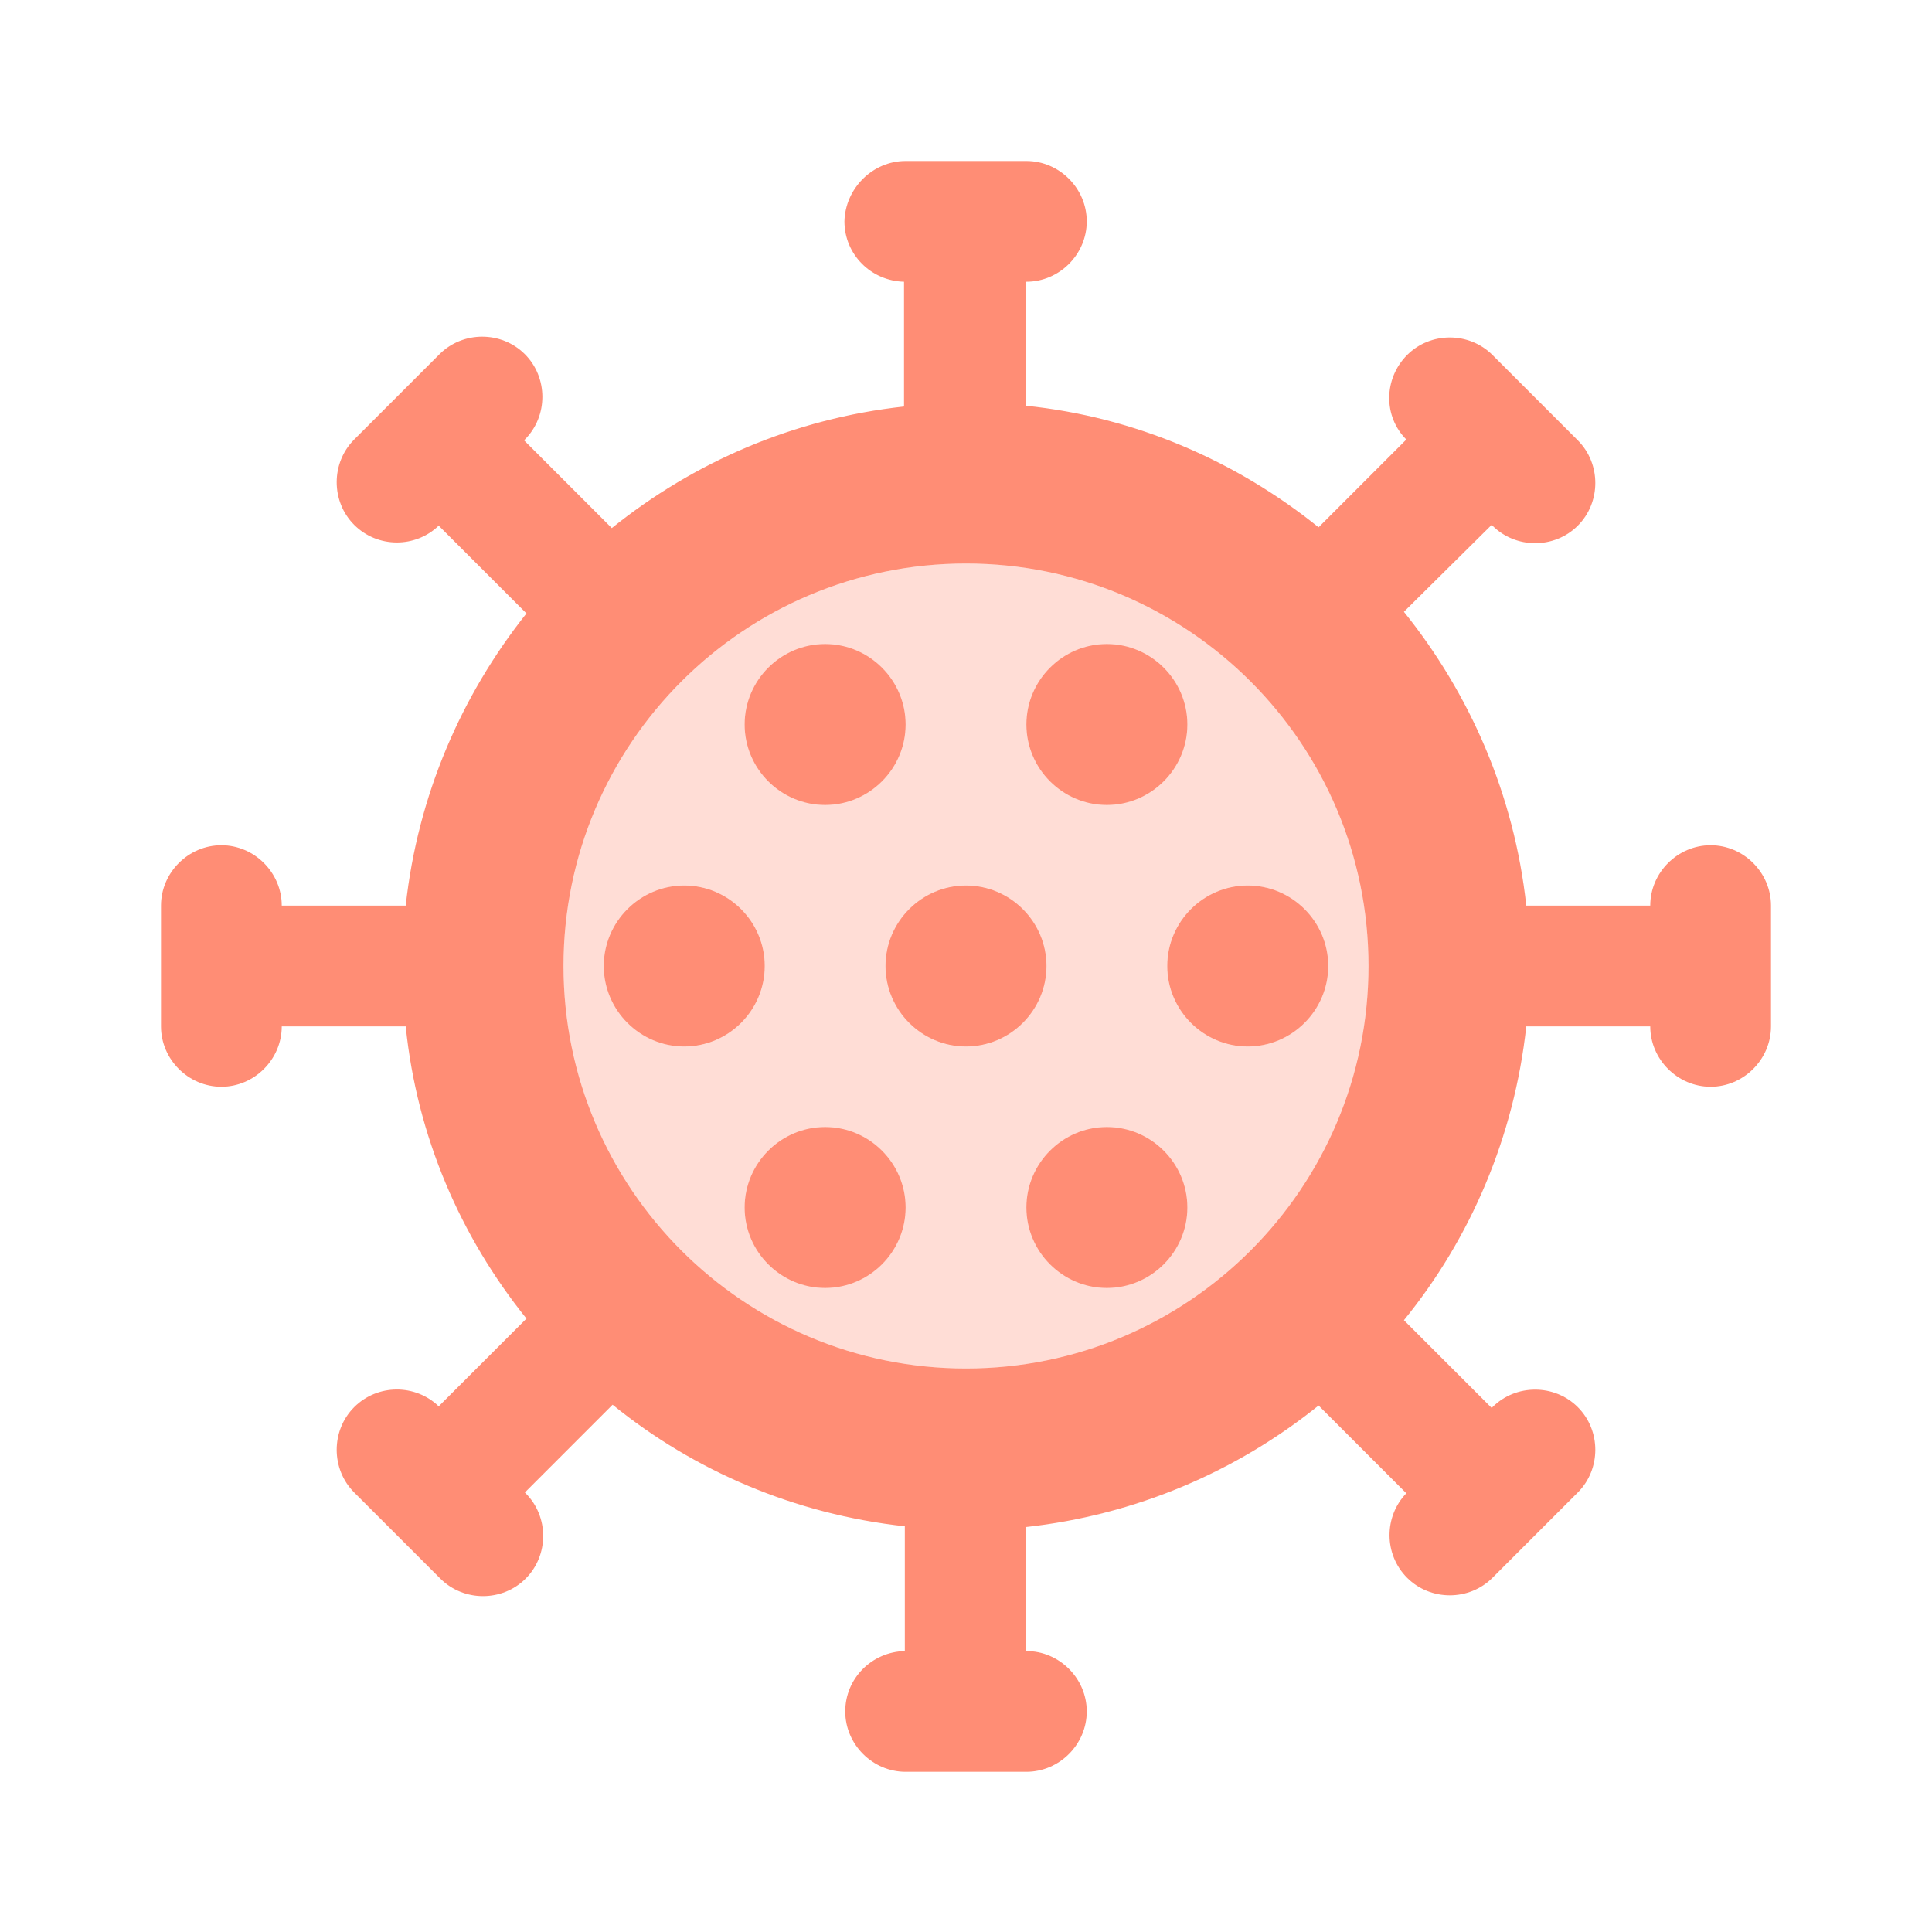 <svg width="150" height="150" viewBox="0 0 150 150" fill="none" xmlns="http://www.w3.org/2000/svg">
<path opacity="0.3" d="M75 43.75C57.75 43.75 43.75 57.75 43.75 75C43.75 92.25 57.75 106.25 75 106.25C92.25 106.25 106.25 92.25 106.25 75C106.25 57.75 92.25 43.75 75 43.75ZM85.938 50C89.375 50 92.188 52.812 92.188 56.25C92.188 59.688 89.375 62.5 85.938 62.5C82.5 62.5 79.688 59.688 79.688 56.25C79.688 52.812 82.5 50 85.938 50ZM64.062 50C67.5 50 70.312 52.812 70.312 56.25C70.312 59.688 67.5 62.5 64.062 62.5C60.625 62.5 57.812 59.688 57.812 56.25C57.812 52.812 60.625 50 64.062 50ZM53.125 81.25C49.688 81.25 46.875 78.438 46.875 75C46.875 71.562 49.688 68.75 53.125 68.75C56.562 68.75 59.375 71.562 59.375 75C59.375 78.438 56.562 81.25 53.125 81.25ZM64.062 100C60.625 100 57.812 97.188 57.812 93.75C57.812 90.312 60.625 87.5 64.062 87.5C67.5 87.5 70.312 90.312 70.312 93.75C70.312 97.188 67.5 100 64.062 100ZM75 81.25C71.562 81.25 68.75 78.438 68.75 75C68.75 71.562 71.562 68.75 75 68.75C78.438 68.75 81.25 71.562 81.25 75C81.25 78.438 78.438 81.25 75 81.25ZM85.938 100C82.5 100 79.688 97.188 79.688 93.75C79.688 90.312 82.5 87.5 85.938 87.5C89.375 87.5 92.188 90.312 92.188 93.75C92.188 97.188 89.375 100 85.938 100ZM96.875 81.25C93.438 81.25 90.625 78.438 90.625 75C90.625 71.562 93.438 68.75 96.875 68.75C100.312 68.75 103.125 71.562 103.125 75C103.125 78.438 100.312 81.25 96.875 81.25Z" fill="#FF2E00" fill-opacity="0.54"/>
<path d="M59.375 75C59.375 78.438 56.562 81.25 53.125 81.25C49.688 81.25 46.875 78.438 46.875 75C46.875 71.562 49.688 68.75 53.125 68.75C56.562 68.75 59.375 71.562 59.375 75ZM85.938 62.5C89.375 62.5 92.188 59.688 92.188 56.25C92.188 52.812 89.375 50 85.938 50C82.5 50 79.688 52.812 79.688 56.25C79.688 59.688 82.5 62.5 85.938 62.5ZM64.062 62.5C67.5 62.5 70.312 59.688 70.312 56.25C70.312 52.812 67.5 50 64.062 50C60.625 50 57.812 52.812 57.812 56.25C57.812 59.688 60.625 62.5 64.062 62.5ZM64.062 87.5C60.625 87.5 57.812 90.312 57.812 93.75C57.812 97.188 60.625 100 64.062 100C67.5 100 70.312 97.188 70.312 93.75C70.312 90.312 67.5 87.5 64.062 87.5ZM137.5 70.312V79.688C137.5 82.25 135.375 84.375 132.812 84.375C130.25 84.375 128.125 82.25 128.125 79.688H118.5C117.562 88.25 114.188 96.125 109 102.5L115.813 109.312L115.875 109.25C117.688 107.438 120.688 107.438 122.5 109.25C124.312 111.062 124.312 114.063 122.5 115.875L115.875 122.5C114.063 124.312 111.062 124.312 109.25 122.5C107.438 120.688 107.437 117.75 109.187 115.937L102.375 109.125C96 114.25 88.188 117.625 79.625 118.562V128.188H79.688C82.25 128.188 84.375 130.312 84.375 132.875C84.375 135.438 82.25 137.562 79.688 137.562H70.312C67.75 137.562 65.625 135.438 65.625 132.875C65.625 130.312 67.688 128.25 70.25 128.188V118.5C61.688 117.562 53.875 114.188 47.562 109.063L40.75 115.875L40.812 115.937C42.625 117.75 42.625 120.75 40.812 122.562C39 124.375 36 124.375 34.188 122.562L27.5 115.875C25.688 114.063 25.688 111.062 27.5 109.25C29.312 107.438 32.25 107.437 34.062 109.187L40.875 102.375C35.75 96 32.375 88.25 31.5 79.688H21.875C21.875 82.25 19.75 84.375 17.188 84.375C14.625 84.375 12.5 82.25 12.5 79.688V70.312C12.5 67.75 14.625 65.625 17.188 65.625C19.75 65.625 21.875 67.75 21.875 70.312H31.5C32.438 61.75 35.812 54 40.875 47.625L34.062 40.812C32.25 42.562 29.312 42.562 27.5 40.75C25.688 38.938 25.688 35.938 27.5 34.125L34.125 27.5C35.938 25.688 38.938 25.688 40.75 27.5C42.562 29.312 42.562 32.312 40.75 34.125L40.688 34.188L47.5 41C53.875 35.875 61.625 32.5 70.188 31.562V21.875C67.625 21.812 65.562 19.75 65.562 17.188C65.625 14.625 67.75 12.5 70.312 12.5H79.688C82.25 12.5 84.375 14.625 84.375 17.188C84.375 19.75 82.25 21.875 79.688 21.875H79.625V31.5C88.188 32.375 96 35.812 102.375 40.938L109.187 34.125C107.375 32.312 107.438 29.375 109.25 27.562C111.062 25.75 114.063 25.75 115.875 27.562L122.5 34.188C124.312 36 124.312 39 122.5 40.812C120.688 42.625 117.688 42.625 115.875 40.812L115.813 40.75L109 47.5C114.125 53.875 117.562 61.688 118.5 70.312H128.125C128.125 67.75 130.25 65.625 132.812 65.625C135.375 65.625 137.5 67.75 137.5 70.312ZM106.25 75C106.25 57.75 92.25 43.75 75 43.75C57.75 43.75 43.75 57.75 43.75 75C43.75 92.25 57.75 106.25 75 106.25C92.25 106.25 106.25 92.25 106.25 75ZM75 68.75C71.562 68.75 68.75 71.562 68.75 75C68.75 78.438 71.562 81.25 75 81.25C78.438 81.25 81.25 78.438 81.25 75C81.25 71.562 78.438 68.75 75 68.75ZM96.875 68.75C93.438 68.75 90.625 71.562 90.625 75C90.625 78.438 93.438 81.25 96.875 81.25C100.312 81.25 103.125 78.438 103.125 75C103.125 71.562 100.312 68.75 96.875 68.75ZM85.938 87.5C82.5 87.5 79.688 90.312 79.688 93.75C79.688 97.188 82.5 100 85.938 100C89.375 100 92.188 97.188 92.188 93.75C92.188 90.312 89.375 87.5 85.938 87.5Z" fill="#FF2E00" fill-opacity="0.54"/>
</svg>

